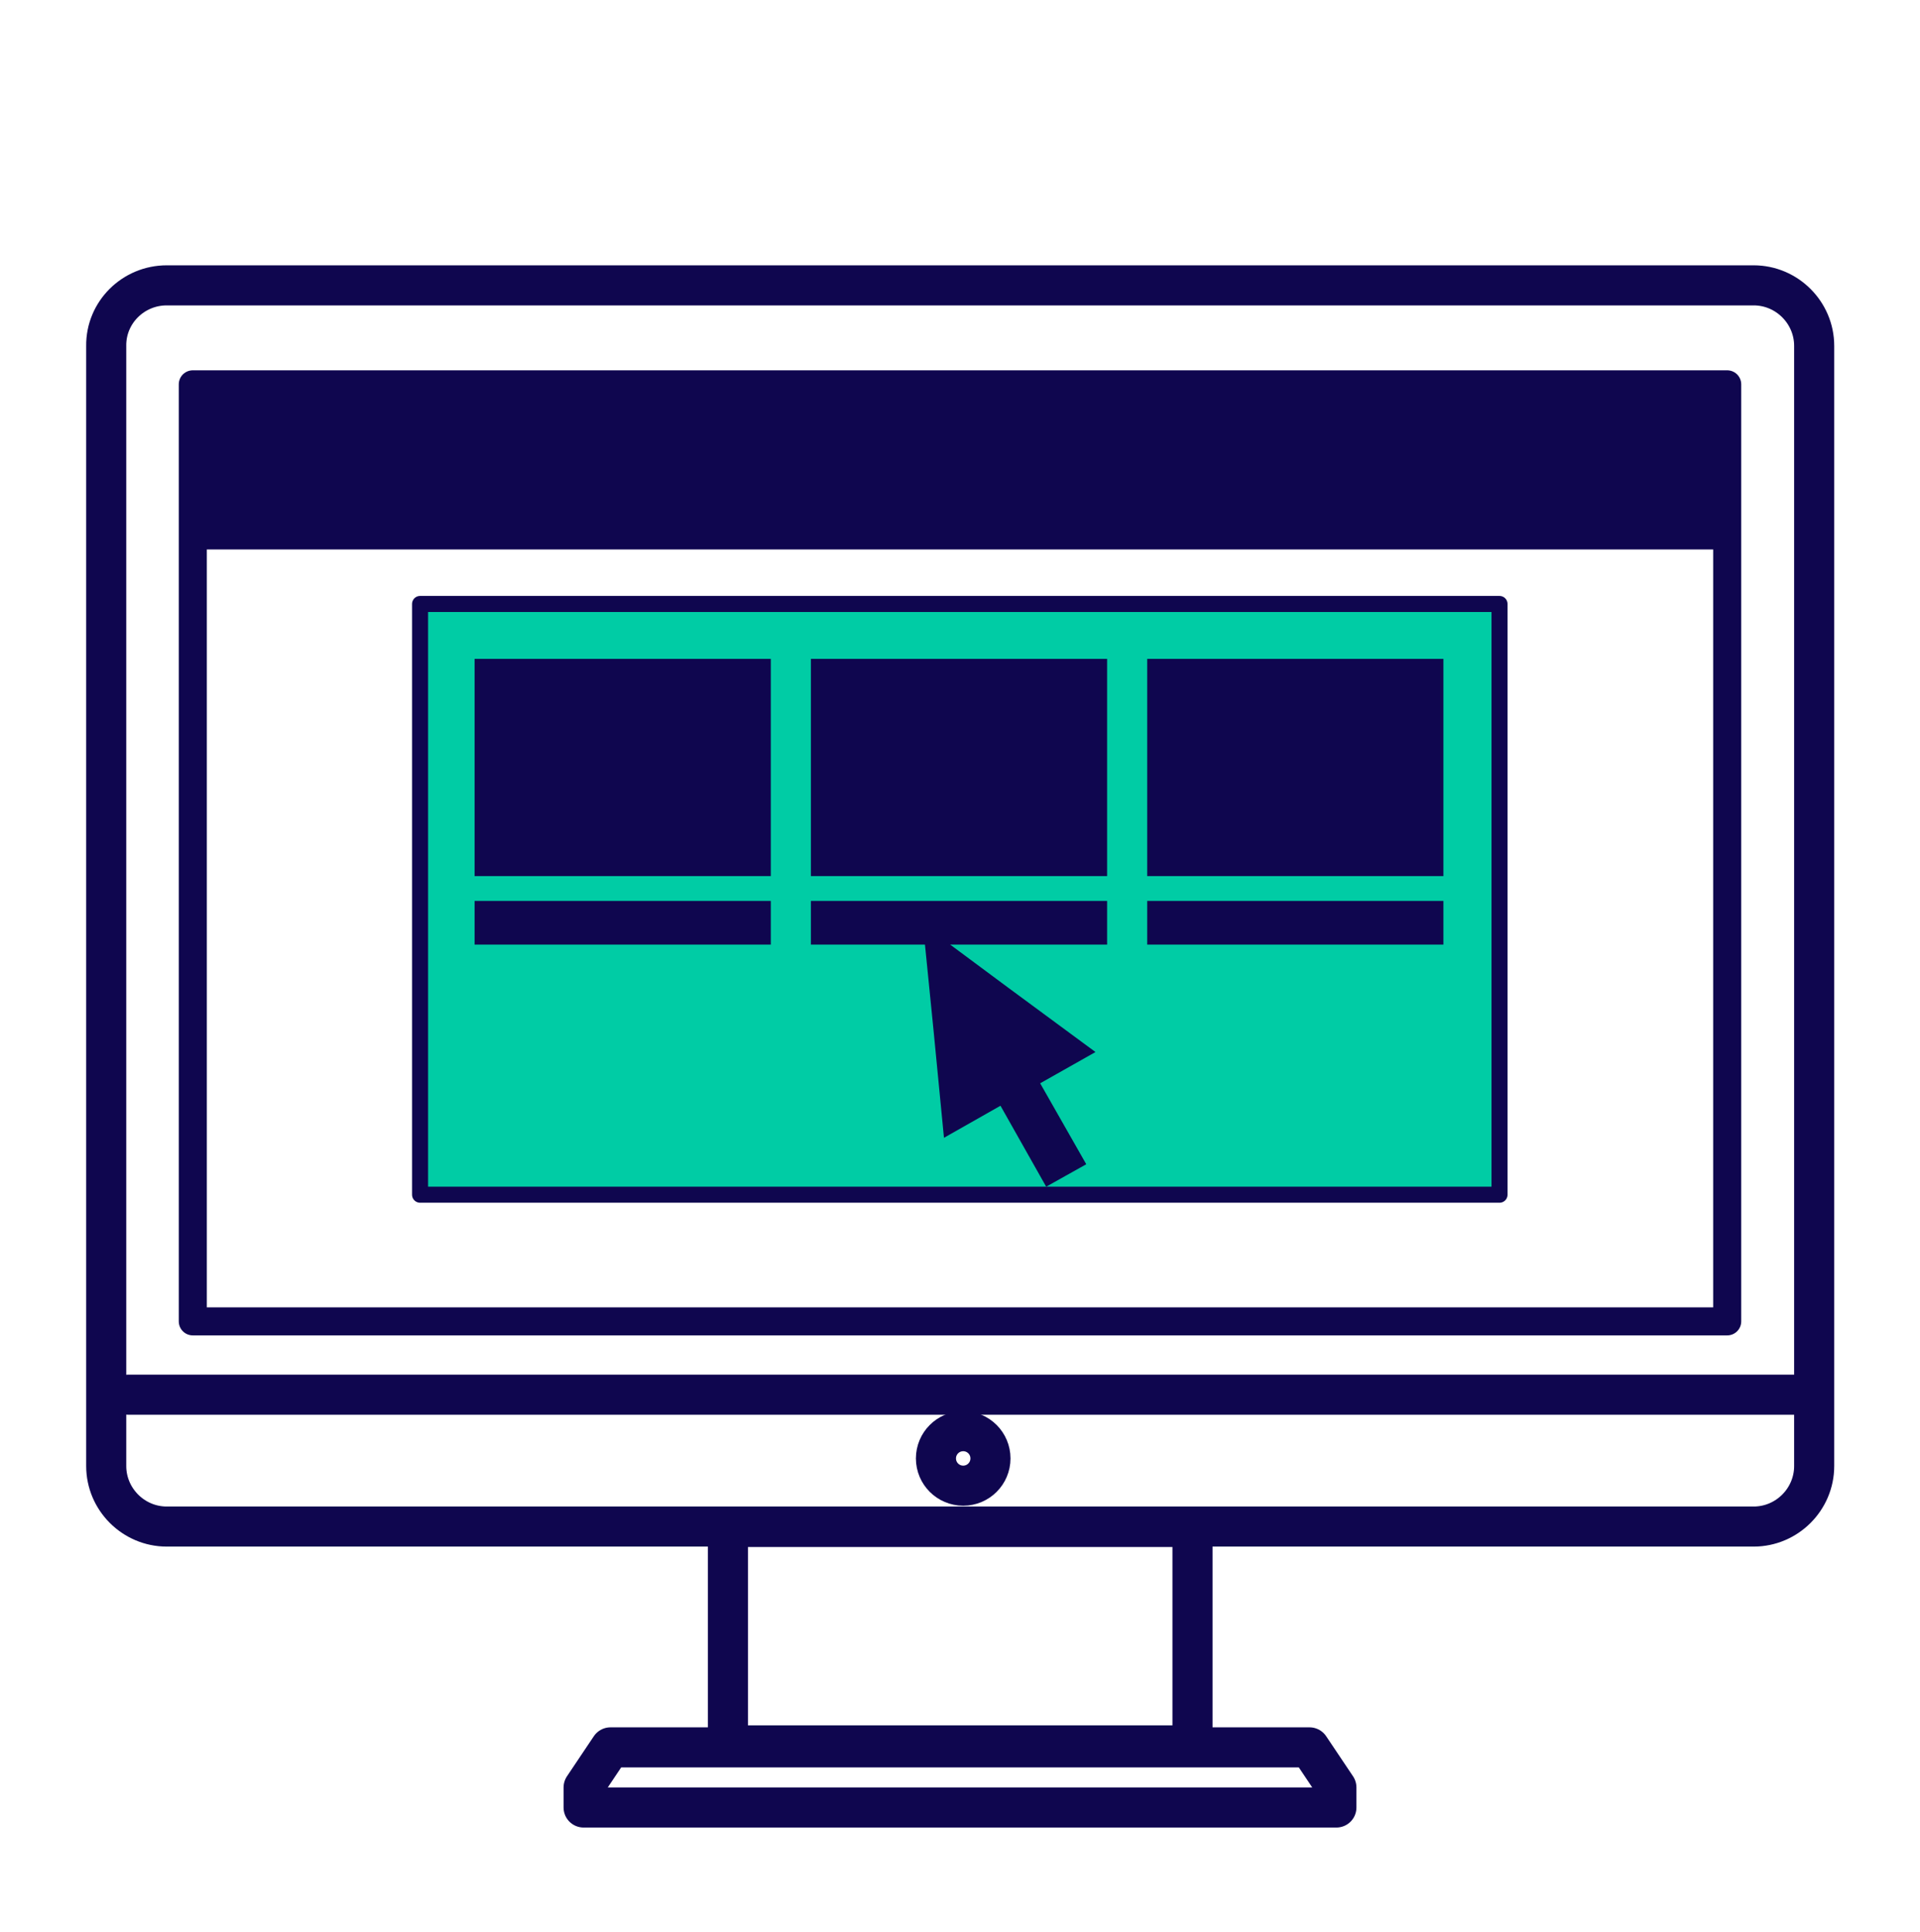 <?xml version="1.0" encoding="utf-8"?>
<!-- Generator: Adobe Illustrator 25.0.0, SVG Export Plug-In . SVG Version: 6.00 Build 0)  -->
<svg version="1.1" id="Capa_1" xmlns="http://www.w3.org/2000/svg" xmlns:xlink="http://www.w3.org/1999/xlink" x="0px" y="0px"
	 viewBox="0 0 479 482" style="enable-background:new 0 0 479 482;" xml:space="preserve">
<style type="text/css">
	.st0{fill:#0F064F;}
	.st1{fill:#00CCA5;}
	.st2{fill:#00CCA5;stroke:#0F064F;stroke-width:4;stroke-miterlimit:10;}
	.st3{fill:none;stroke:#0F064F;stroke-width:10;stroke-miterlimit:10;}
	.st4{fill:none;stroke:#0F064F;stroke-width:10;stroke-linecap:round;stroke-miterlimit:10;}
	.st5{fill:none;stroke:#0F064F;stroke-width:4;stroke-miterlimit:10;}
	.st6{fill:none;stroke:#FFFFFF;stroke-width:10;stroke-miterlimit:10;}
	.st7{fill:none;stroke:#FFFFFF;stroke-width:7;stroke-miterlimit:10;}
	.st8{fill:none;stroke:#FFFFFF;stroke-width:4;stroke-miterlimit:10;}
	.st9{fill:#FFFFFF;}
	
		.st10{fill-rule:evenodd;clip-rule:evenodd;fill:none;stroke:#0F064F;stroke-width:10;stroke-linecap:round;stroke-linejoin:round;stroke-miterlimit:10;}
	.st11{fill-rule:evenodd;clip-rule:evenodd;fill:none;stroke:#0F064F;stroke-width:10;stroke-linecap:round;stroke-miterlimit:10;}
	.st12{fill-rule:evenodd;clip-rule:evenodd;fill:none;}
	
		.st13{fill-rule:evenodd;clip-rule:evenodd;fill:none;stroke:#0F064F;stroke-width:7;stroke-linecap:round;stroke-linejoin:round;stroke-miterlimit:10;}
	.st14{fill-rule:evenodd;clip-rule:evenodd;fill:#0F064F;}
	
		.st15{fill-rule:evenodd;clip-rule:evenodd;fill:#00CCA5;stroke:#0F064F;stroke-width:4;stroke-linejoin:round;stroke-miterlimit:10;}
</style>
<polygon class="st10" points="152.3,436 326.7,436 333.4,446 333.4,451 145.6,451 145.6,446 "/>
<rect x="181.6" y="381" class="st11" width="115.9" height="54.5"/>
<path class="st11" d="M41.6,71.2h395.9c8.3,0,15.1,6.8,15.1,15.1v279.5c0,8.3-6.8,15.1-15.1,15.1H41.6c-8.3,0-15.1-6.8-15.1-15.1
	V86.3C26.4,78,33.2,71.2,41.6,71.2z"/>
<path class="st12" d="M41.6,76.8h395.9c5.2,0,9.5,4.3,9.5,9.5V348H32V86.3C32,81.1,36.3,76.8,41.6,76.8z"/>
<rect x="48.1" y="95.9" class="st13" width="382.8" height="233.8"/>
<rect x="48.1" y="95.9" class="st14" width="382.8" height="41.2"/>
<rect x="104.8" y="150.7" class="st15" width="269.3" height="147.4"/>
<rect x="118.4" y="164.4" class="st14" width="73.9" height="54.2"/>
<rect x="118.4" y="224.8" class="st14" width="73.9" height="10.9"/>
<rect x="202.3" y="164.4" class="st14" width="73.9" height="54.2"/>
<rect x="202.3" y="224.8" class="st14" width="73.9" height="10.9"/>
<polygon class="st14" points="266,293.3 271,290.5 259.5,270.3 273.3,262.5 251.6,246.5 230.6,230.9 230.3,230.2 230.3,230.7 
	230,230.4 230.3,231.1 232.9,257.1 235.5,283.9 249.6,275.9 261,296.1 266,293.3 "/>
<rect x="286.2" y="164.4" class="st14" width="73.9" height="54.2"/>
<rect x="286.2" y="224.8" class="st14" width="73.9" height="10.9"/>
<line class="st4" x1="32" y1="348" x2="449.7" y2="348"/>
<circle class="st10" cx="240.3" cy="363.9" r="6.8"/>
</svg>
